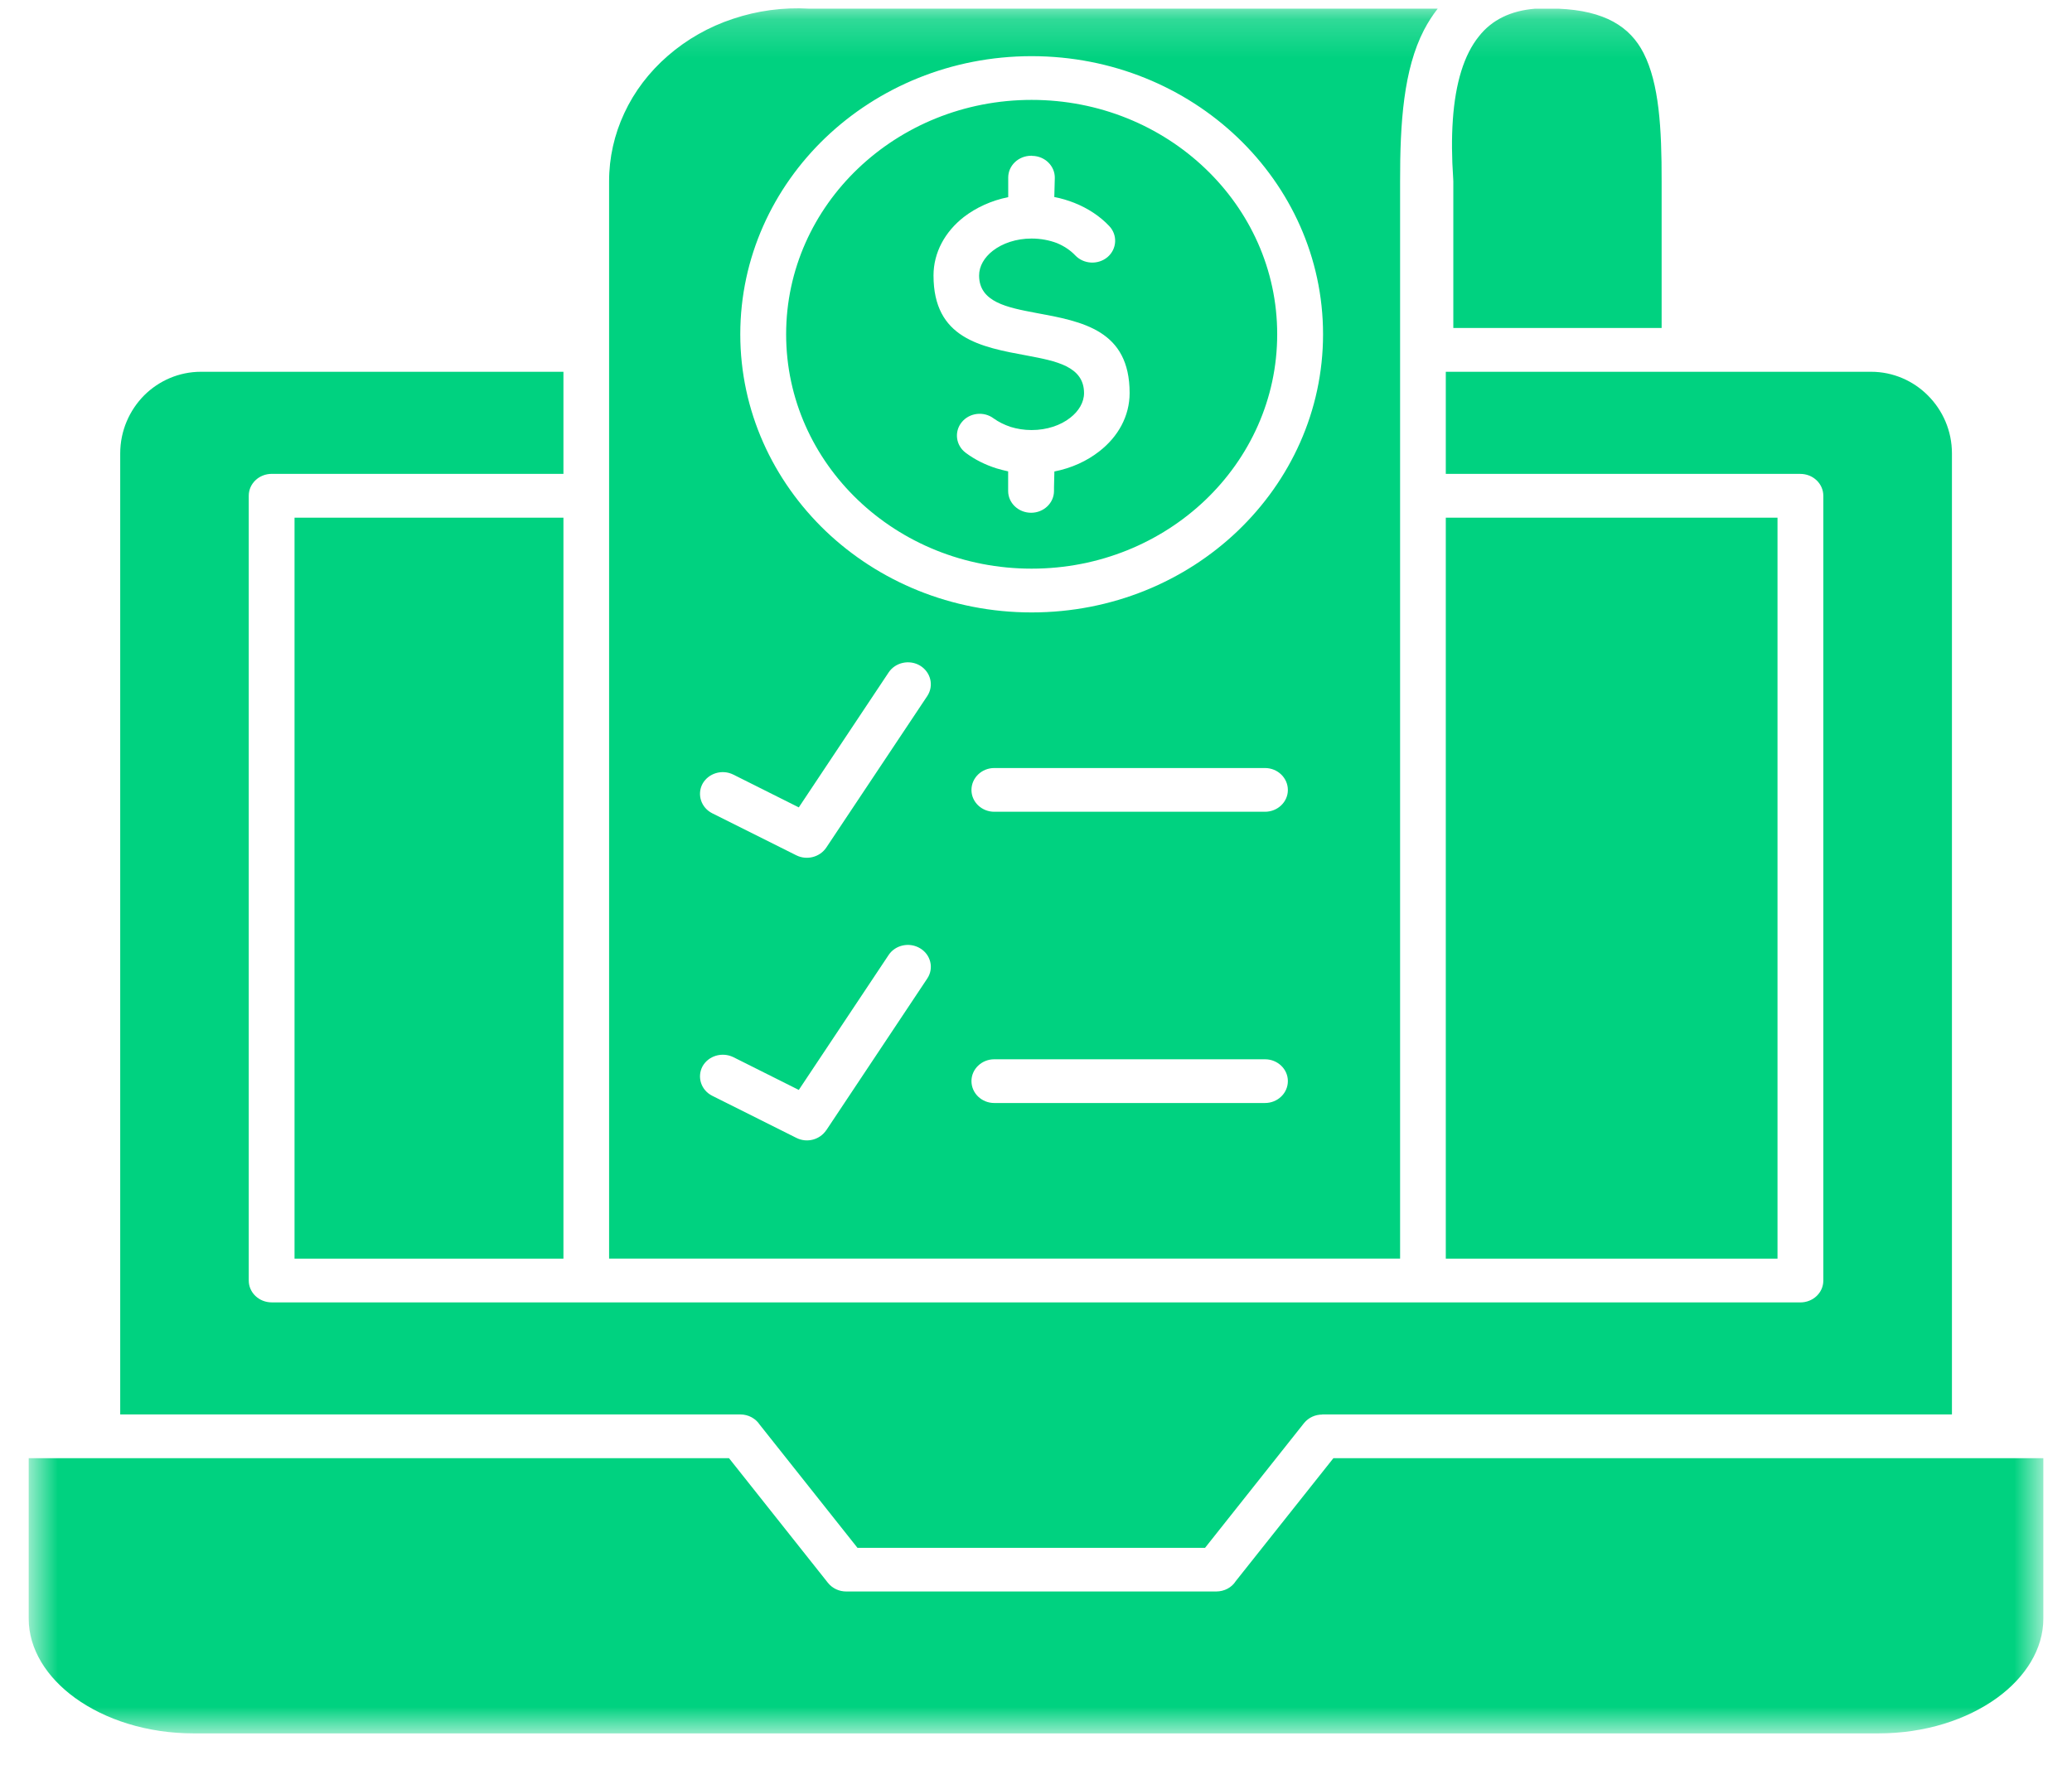 <svg width="54" height="46" viewBox="0 0 54 46" fill="none" xmlns="http://www.w3.org/2000/svg">
<g clip-path="url(#clip0_1_4659)">
<g clip-path="url(#clip1_1_4659)">
<g clip-path="url(#clip2_1_4659)">
<mask id="mask0_1_4659" style="mask-type:luminance" maskUnits="userSpaceOnUse" x="0" y="0" width="54" height="46">
<path d="M0.75 0.188H53.25V45.188H0.75V0.188Z" fill="white"/>
</mask>
<g mask="url(#mask0_1_4659)">
<path d="M18.999 38.01H0.748V42.193C0.748 42.984 1.211 43.718 1.953 44.257C2.74 44.828 3.837 45.184 5.047 45.184H48.954C50.168 45.184 51.26 44.828 52.049 44.257C52.79 43.718 53.253 42.983 53.253 42.193V38.01H34.751L32.206 41.215C32.102 41.38 31.912 41.485 31.696 41.485H22.053C21.874 41.485 21.697 41.408 21.578 41.26L18.999 38.01ZM36.489 32.809V4.732C36.486 3.195 36.581 1.807 37.112 0.782C37.217 0.581 37.335 0.397 37.469 0.226H21.087C20.403 0.187 19.729 0.28 19.105 0.49C18.479 0.696 17.901 1.024 17.407 1.453C16.916 1.879 16.53 2.389 16.271 2.948C16.01 3.506 15.873 4.11 15.874 4.732V32.807H36.489V32.809ZM37.68 13.494V32.809H46.325V13.494H37.68ZM40.615 0.227C40.608 0.227 40.599 0.227 40.591 0.227H40.006C39.371 0.279 38.881 0.517 38.543 0.947C38.157 1.425 37.931 2.155 37.863 3.127V3.136C37.831 3.591 37.835 4.102 37.873 4.657C37.876 4.684 37.876 4.706 37.876 4.732V8.549H43.305V4.732C43.308 3.346 43.24 2.178 42.834 1.383C42.483 0.695 41.822 0.276 40.615 0.227ZM14.684 32.809V13.494H7.676V32.809H14.684ZM37.085 33.949H7.082C6.75 33.949 6.483 33.694 6.483 33.381V12.921C6.483 12.607 6.75 12.352 7.082 12.352H14.684V9.691H5.237C4.662 9.691 4.139 9.927 3.759 10.304C3.374 10.692 3.133 11.228 3.133 11.819V36.87H19.295C19.508 36.87 19.696 36.978 19.802 37.14L22.348 40.348H31.405L33.986 37.095C34.105 36.949 34.28 36.873 34.46 36.873V36.87H50.871V11.82C50.871 11.228 50.631 10.693 50.242 10.306C49.864 9.927 49.338 9.691 48.764 9.691H37.68V12.353H46.92C47.252 12.353 47.519 12.609 47.519 12.923V33.383C47.519 33.695 47.252 33.95 46.92 33.95H37.085V33.949ZM18.563 21.2C18.272 21.054 18.161 20.711 18.308 20.433C18.462 20.155 18.819 20.046 19.111 20.191L20.818 21.046L23.159 17.529C23.334 17.265 23.703 17.184 23.981 17.352C24.258 17.522 24.343 17.872 24.168 18.141L21.533 22.096C21.367 22.341 21.032 22.433 20.755 22.296L18.563 21.2ZM18.563 28.564C18.272 28.419 18.161 28.076 18.308 27.798C18.462 27.52 18.819 27.415 19.111 27.556L20.818 28.411L23.159 24.894C23.334 24.63 23.703 24.551 23.981 24.72C24.259 24.886 24.343 25.239 24.168 25.504L21.533 29.464V29.461C21.367 29.709 21.032 29.801 20.755 29.661L18.563 28.564ZM25.912 21.16C25.585 21.16 25.318 20.905 25.318 20.593C25.318 20.276 25.585 20.02 25.912 20.02H32.968C33.297 20.02 33.564 20.276 33.564 20.593C33.564 20.905 33.297 21.16 32.968 21.16H25.912ZM25.912 28.752C25.585 28.752 25.318 28.497 25.318 28.18C25.318 27.867 25.585 27.612 25.912 27.612H32.968C33.297 27.612 33.564 27.867 33.564 28.18C33.564 28.497 33.297 28.752 32.968 28.752H25.912ZM31.413 4.394C30.253 3.286 28.653 2.604 26.886 2.604C25.12 2.604 23.521 3.286 22.361 4.394C21.204 5.498 20.488 7.026 20.488 8.713C20.488 10.403 21.204 11.93 22.361 13.035C23.521 14.143 25.12 14.823 26.886 14.823C28.653 14.823 30.251 14.143 31.413 13.035C32.568 11.931 33.286 10.403 33.286 8.713C33.287 7.026 32.57 5.498 31.413 4.394ZM26.886 1.464C28.983 1.464 30.882 2.274 32.255 3.585C33.629 4.897 34.481 6.713 34.481 8.713C34.481 10.714 33.629 12.528 32.255 13.842C30.882 15.154 28.983 15.964 26.886 15.964C24.789 15.964 22.892 15.154 21.518 13.842C20.145 12.526 19.293 10.714 19.293 8.713C19.293 6.713 20.145 4.897 21.518 3.585C22.893 2.274 24.79 1.464 26.886 1.464ZM25.168 11.803C24.909 11.61 24.864 11.251 25.064 11.006C25.266 10.756 25.642 10.714 25.898 10.908C26.023 10.998 26.173 11.073 26.341 11.129C26.507 11.18 26.69 11.21 26.886 11.21C27.284 11.21 27.643 11.087 27.893 10.889C28.113 10.719 28.252 10.487 28.252 10.247C28.252 9.545 27.51 9.41 26.774 9.27C25.549 9.045 24.329 8.818 24.329 7.181C24.329 6.581 24.629 6.04 25.119 5.657C25.437 5.412 25.837 5.227 26.276 5.139V4.628C26.276 4.316 26.543 4.06 26.875 4.06H26.895V4.063H26.908C27.235 4.071 27.496 4.328 27.49 4.642L27.477 5.136C27.659 5.17 27.833 5.223 27.999 5.288C28.356 5.43 28.672 5.639 28.911 5.895C29.13 6.127 29.11 6.49 28.866 6.7C28.62 6.909 28.244 6.889 28.024 6.658C27.899 6.526 27.733 6.414 27.544 6.336C27.351 6.263 27.125 6.218 26.884 6.218C26.486 6.218 26.126 6.341 25.873 6.538C25.653 6.709 25.517 6.939 25.517 7.181C25.517 7.878 26.257 8.016 26.995 8.156C28.22 8.381 29.44 8.608 29.44 10.245C29.44 10.846 29.14 11.386 28.648 11.766C28.328 12.018 27.924 12.203 27.479 12.29L27.469 12.709V12.798C27.469 13.111 27.202 13.366 26.873 13.366C26.541 13.366 26.274 13.111 26.274 12.798V12.287C26.173 12.265 26.067 12.238 25.971 12.209C25.677 12.116 25.402 11.979 25.168 11.803Z" fill="#00D280"/>
</g>
</g>
</g>
</g>
<defs>
<clipPath id="clip0_1_4659">
<rect width="53" height="45" fill="white" transform="translate(0.5 0.19)"/>
</clipPath>
<clipPath id="clip1_1_4659">
<rect width="53" height="45" fill="white" transform="translate(0.5 0.19)"/>
</clipPath>
<clipPath id="clip2_1_4659">
<rect width="53" height="45" fill="white" transform="translate(0.5 0.19)"/>
</clipPath>
</defs>
</svg>
